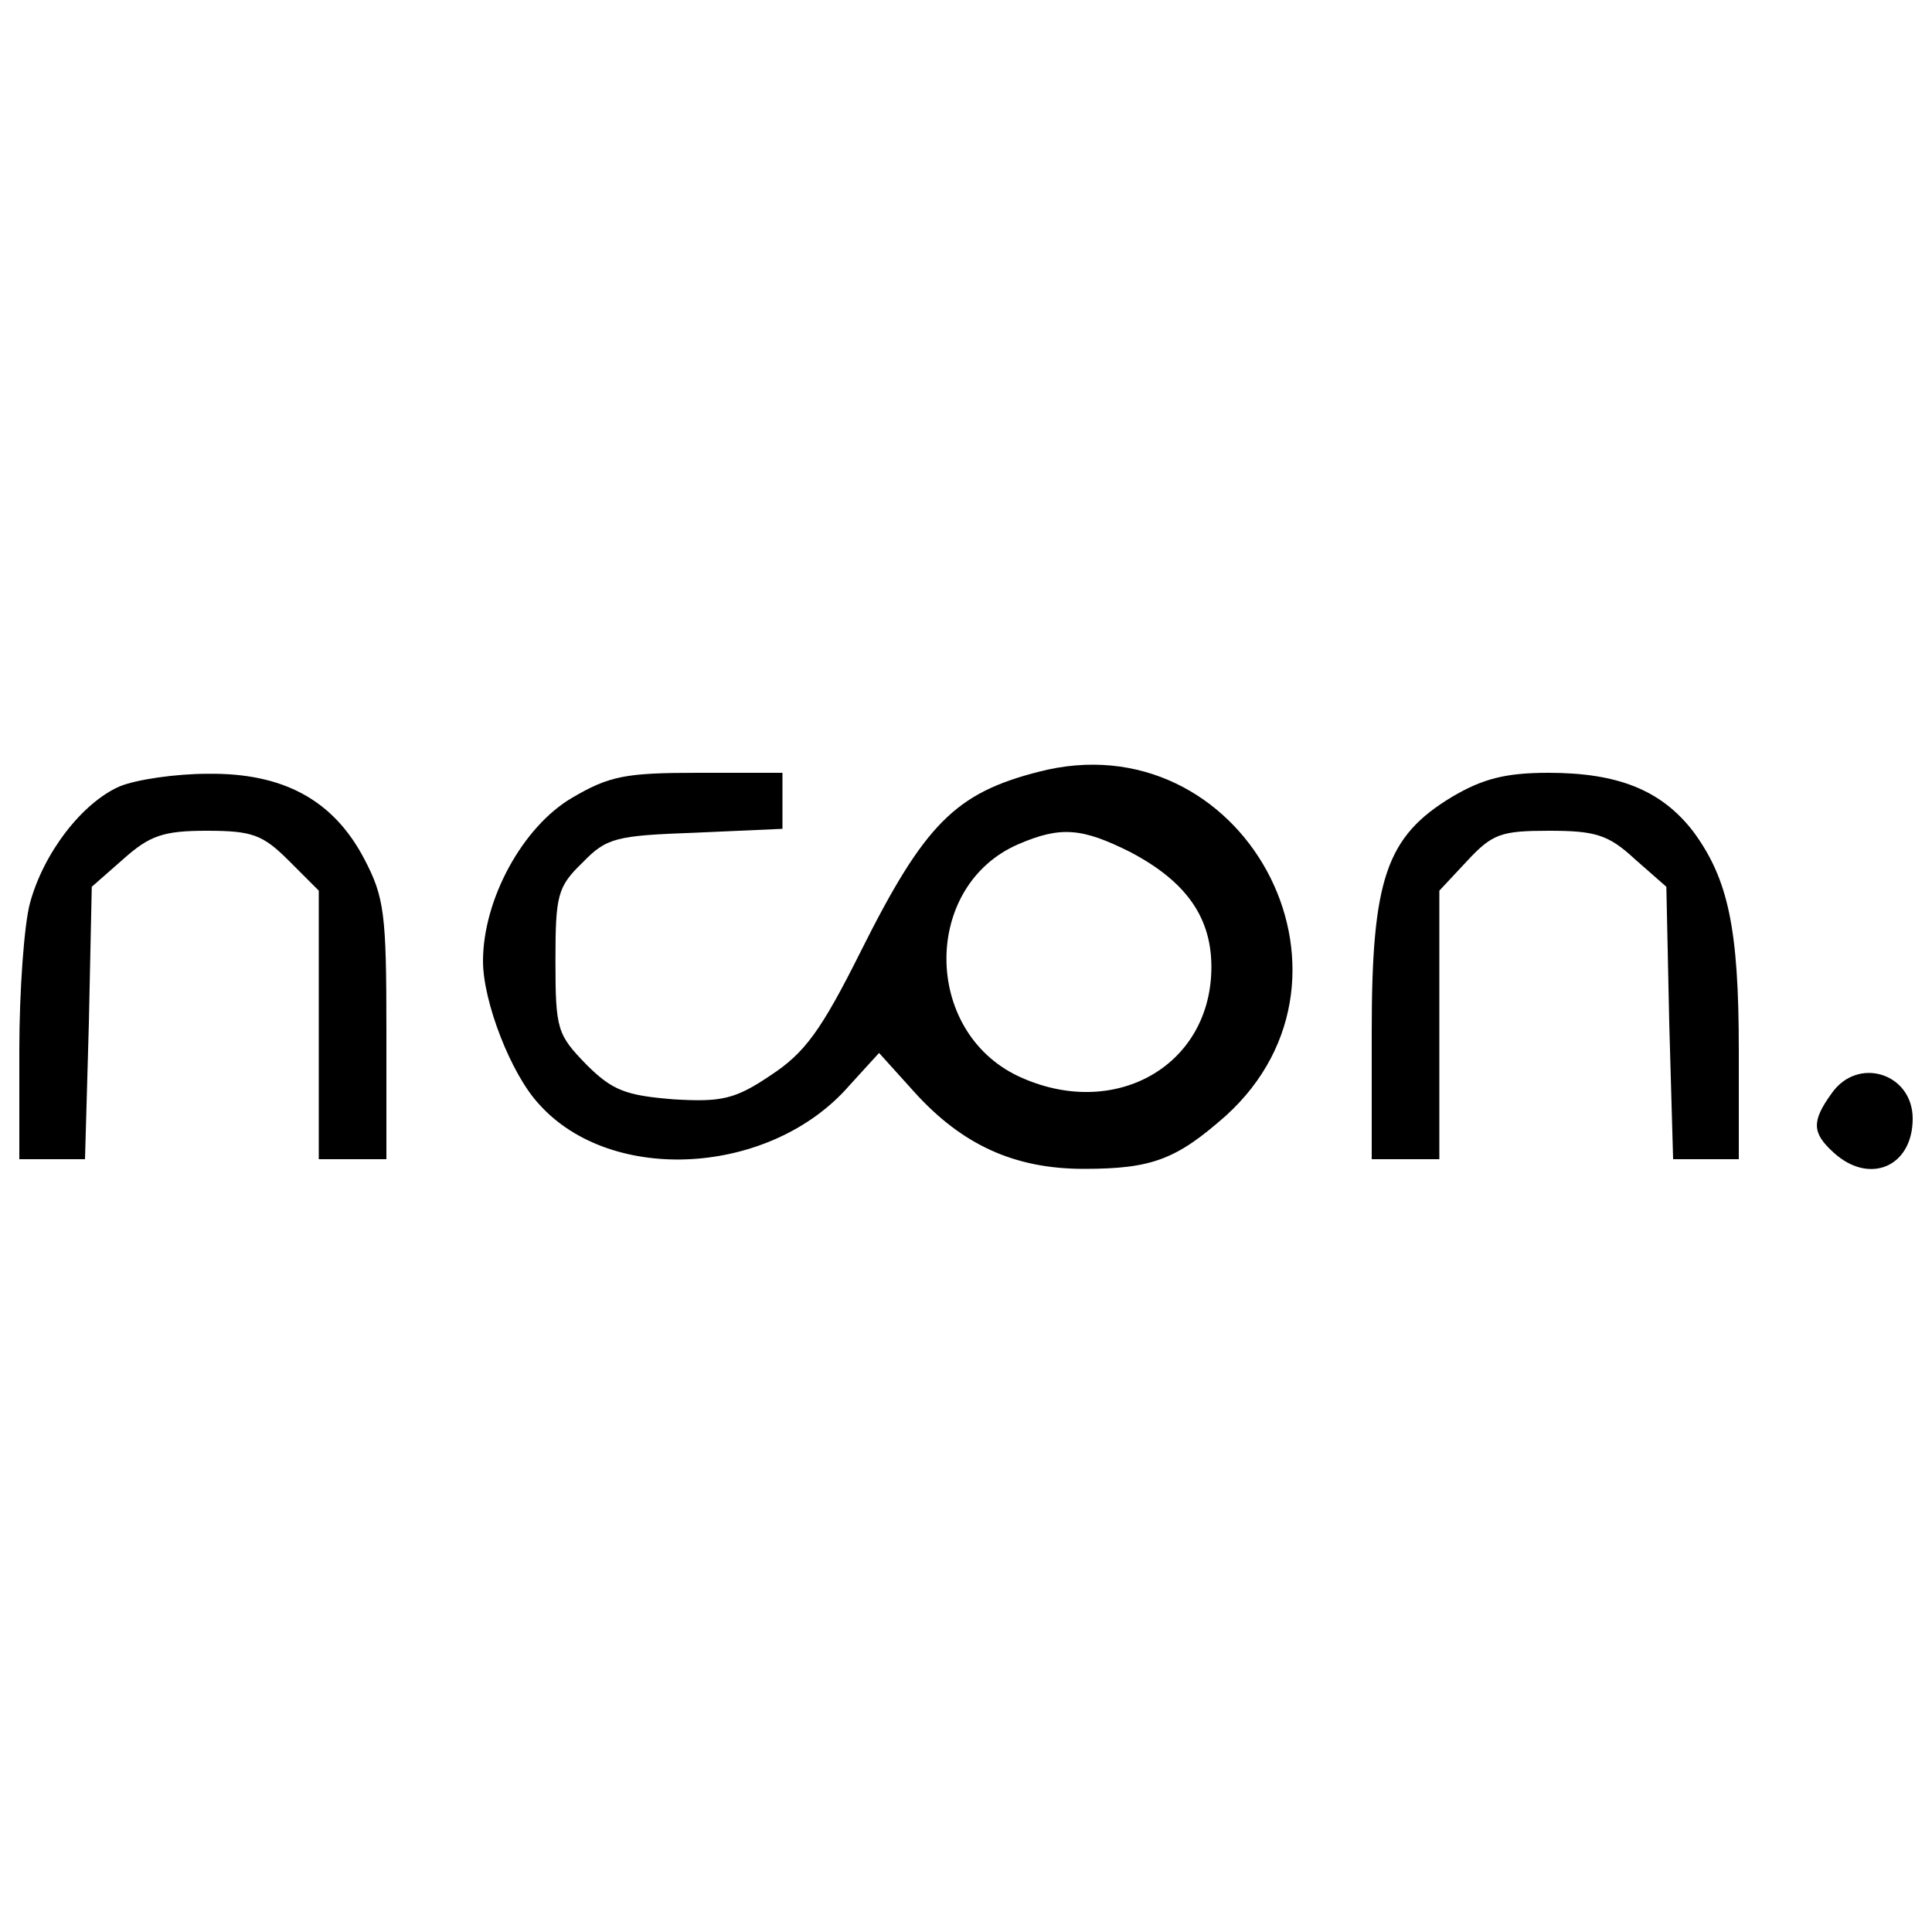 <?xml version="1.0" standalone="no"?>
<!DOCTYPE svg PUBLIC "-//W3C//DTD SVG 20010904//EN"
 "http://www.w3.org/TR/2001/REC-SVG-20010904/DTD/svg10.dtd">
<svg version="1.0" xmlns="http://www.w3.org/2000/svg"
 width="200pt" height="200pt" viewBox="0 0 200 200"
 preserveAspectRatio="xMidYMid meet">
<g transform="translate(0,200) scale(0.1,-0.1)"
fill="#000000" stroke="none">
<path d="M1075 1201 c-86 -22 -118 -54 -184 -186 -41 -82 -58 -105 -93 -128
-37 -25 -51 -28 -101 -25 -49 4 -63 9 -90 36 -30 31 -32 36 -32 107 0 68 2 77
28 102 25 26 35 28 117 31 l90 4 0 29 0 29 -87 0 c-75 0 -92 -3 -131 -26 -51
-30 -92 -105 -92 -169 0 -42 29 -117 58 -148 75 -84 240 -74 321 19 l31 34 37
-41 c49 -54 103 -79 175 -79 71 0 96 10 147 55 161 146 17 411 -194 356z m95
-83 c59 -31 85 -69 84 -122 -2 -101 -102 -156 -200 -110 -99 47 -99 197 0 240
44 19 66 17 116 -8z"/>
<path d="M124 1186 c-39 -17 -79 -69 -93 -121 -6 -22 -11 -91 -11 -152 l0
-113 34 0 34 0 4 141 3 141 33 29 c27 24 41 29 86 29 47 0 58 -4 85 -31 l31
-31 0 -139 0 -139 35 0 35 0 0 133 c0 121 -2 138 -23 178 -32 61 -84 89 -162
88 -33 0 -74 -6 -91 -13z"/>
<path d="M1503 1175 c-68 -41 -83 -85 -83 -243 l0 -132 35 0 35 0 0 139 0 139
29 31 c26 28 35 31 85 31 47 0 61 -4 88 -29 l33 -29 3 -141 4 -141 34 0 34 0
0 113 c0 126 -11 177 -47 226 -33 43 -78 61 -150 61 -44 0 -68 -6 -100 -25z"/>
<path d="M1896 868 c-21 -29 -20 -41 2 -61 37 -34 82 -15 82 35 0 47 -57 65
-84 26z"/>
</g>
</svg>
